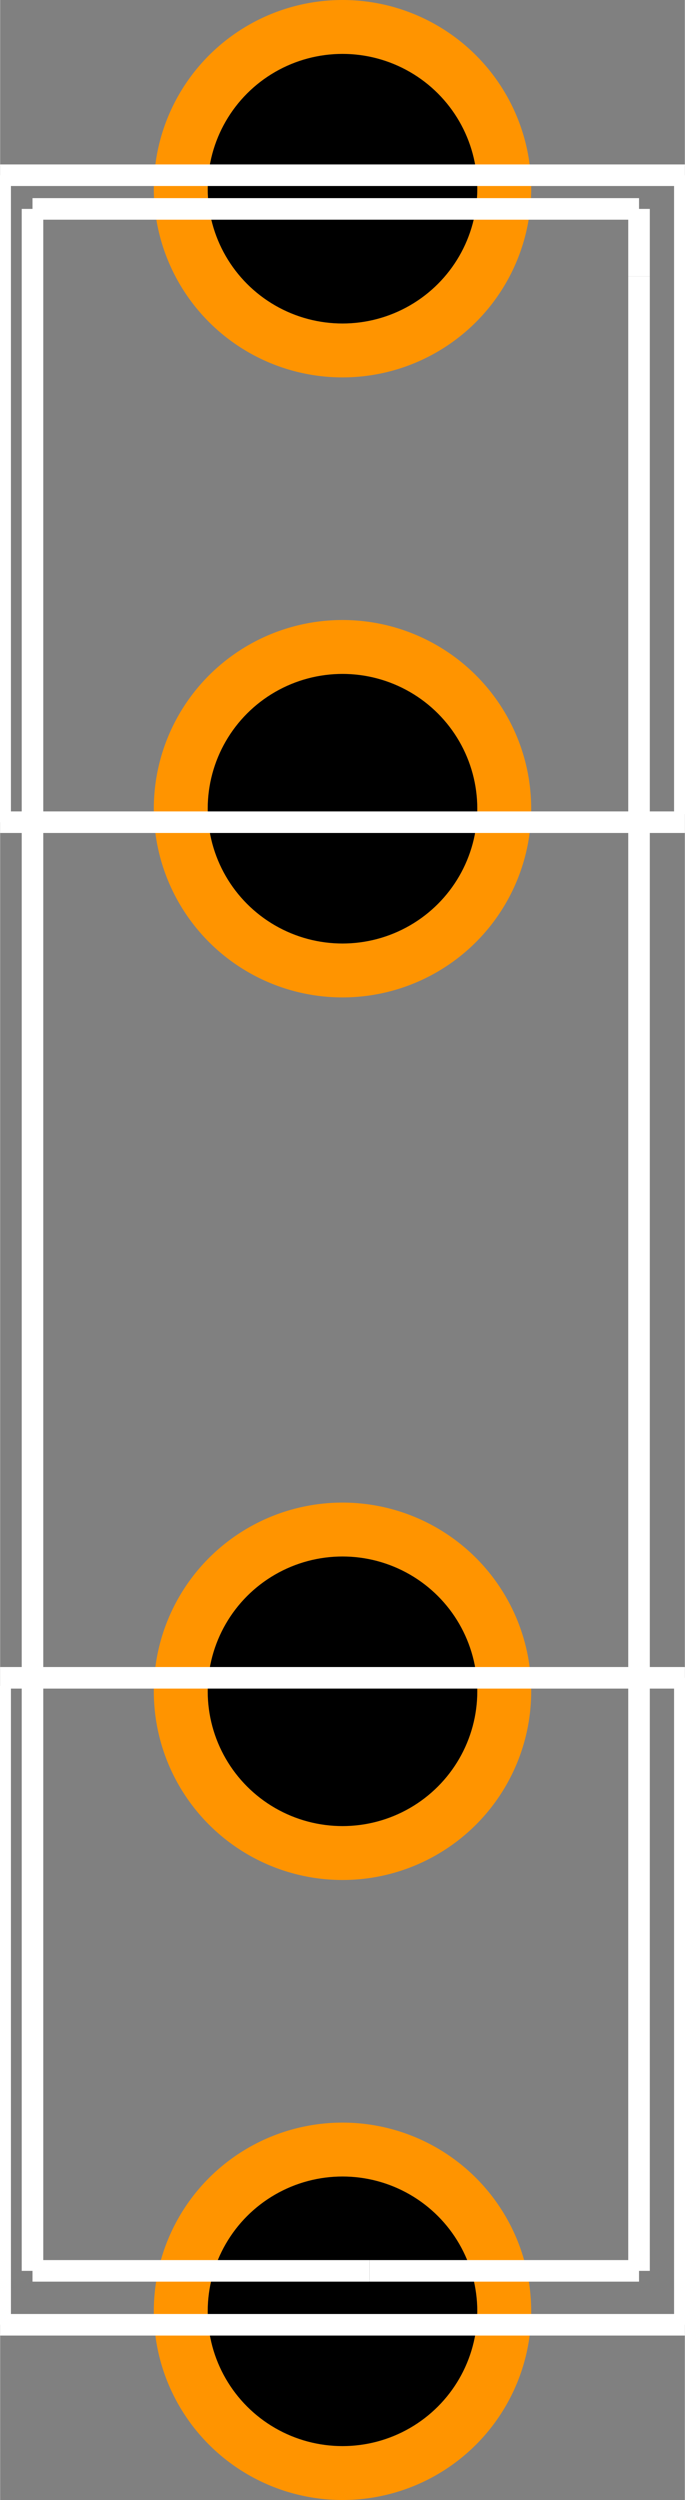 <?xml version="1.0" encoding="UTF-8" standalone="no"?> <svg xmlns:svg="http://www.w3.org/2000/svg" xmlns="http://www.w3.org/2000/svg" version="1.2" baseProfile="tiny" x="0in" y="0in" width="0.254in" height="0.927in" viewBox="0 0 2540 9274" ><rect x="0" y="0" width="2540" height="9274" fill="#808080" stroke="none"/><title>SparkFun.mod</title><desc>Kicad module 'SparkFun-FUSE_5MM' from file 'SparkFun.mod' converted by Fritzing</desc><g id="copper0">
 <g id="copper1">
  <g connectorname="1" id="connector0pin">
   <circle fill="none" cx="1270" cy="8574" stroke="#ff9400" r="600" stroke-width="200"/>
   <circle fill="black" cx="1270" cy="8574" drill="0" r="500" stroke-width="0"/>
  </g>
  <g connectorname="2" id="connector1pin">
   <circle fill="none" cx="1270" cy="6274" stroke="#ff9400" r="600" stroke-width="200"/>
   <circle fill="black" cx="1270" cy="6274" drill="0" r="500" stroke-width="0"/>
  </g>
  <g connectorname="3" id="connector2pin">
   <circle fill="none" cx="1270" cy="3000" stroke="#ff9400" r="600" stroke-width="200"/>
   <circle fill="black" cx="1270" cy="3000" drill="0" r="500" stroke-width="0"/>
  </g>
  <g connectorname="4" id="connector3pin">
   <circle fill="none" cx="1270" cy="700" stroke="#ff9400" r="600" stroke-width="200"/>
   <circle fill="black" cx="1270" cy="700" drill="0" r="500" stroke-width="0"/>
  </g>
 </g>
</g>
<g id="silkscreen">
 <line fill="none" stroke="white" y1="8624" x1="0" y2="6254" stroke-width="80" x2="0"/>
 <line fill="none" stroke="white" y1="8624" x1="0" y2="8624" stroke-width="80" x2="2540"/>
 <line fill="none" stroke="white" y1="8624" x1="2540" y2="6224" stroke-width="80" x2="2540"/>
 <line fill="none" stroke="white" y1="6224" x1="2540" y2="6224" stroke-width="80" x2="0"/>
 <line fill="none" stroke="white" y1="650" x1="2540" y2="3020" stroke-width="80" x2="2540"/>
 <line fill="none" stroke="white" y1="650" x1="2540" y2="650" stroke-width="80" x2="0"/>
 <line fill="none" stroke="white" y1="650" x1="0" y2="3050" stroke-width="80" x2="0"/>
 <line fill="none" stroke="white" y1="3050" x1="0" y2="3050" stroke-width="80" x2="2540"/>
 <line fill="none" stroke="white" y1="775" x1="120" y2="8424" stroke-width="80" x2="120"/>
 <line fill="none" stroke="white" y1="8424" x1="120" y2="8424" stroke-width="80" x2="1370"/>
 <line fill="none" stroke="white" y1="8424" x1="1370" y2="8424" stroke-width="80" x2="2370"/>
 <line fill="none" stroke="white" y1="8424" x1="2370" y2="1025" stroke-width="80" x2="2370"/>
 <line fill="none" stroke="white" y1="1025" x1="2370" y2="775" stroke-width="80" x2="2370"/>
 <line fill="none" stroke="white" y1="775" x1="2370" y2="775" stroke-width="80" x2="120"/>
</g>
</svg>